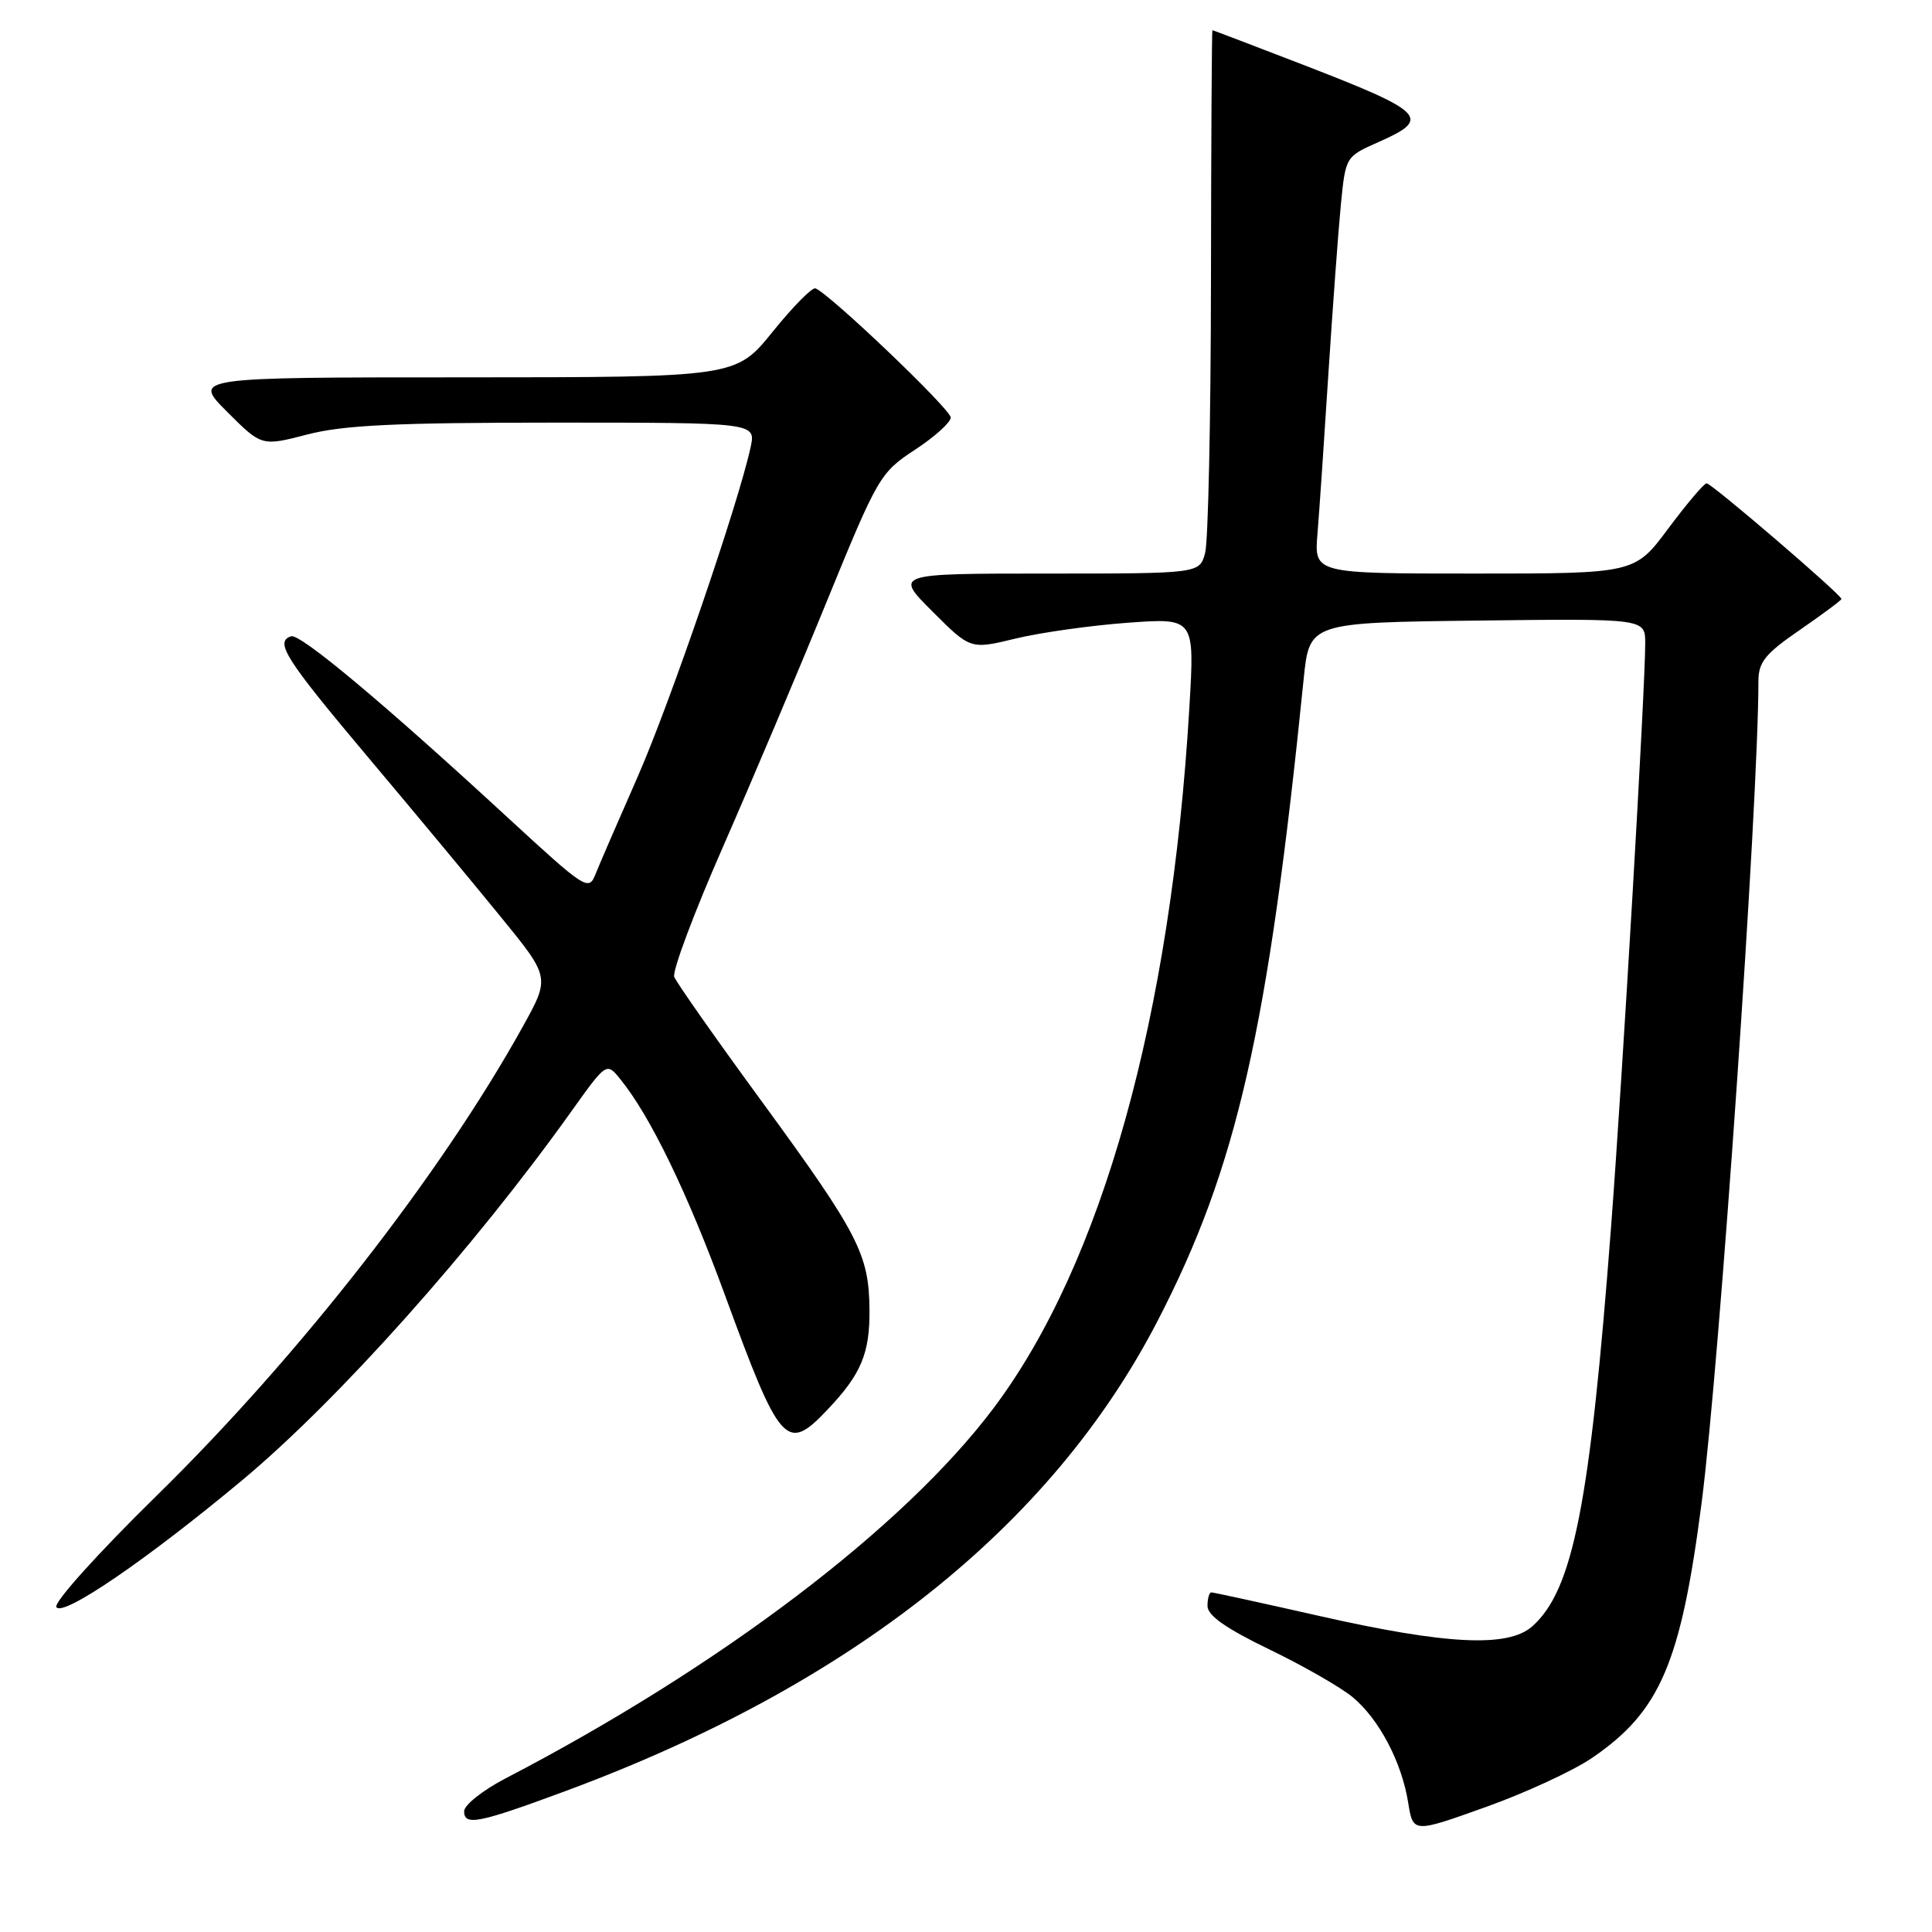 <?xml version="1.0" encoding="UTF-8" standalone="no"?>
<!DOCTYPE svg PUBLIC "-//W3C//DTD SVG 1.1//EN" "http://www.w3.org/Graphics/SVG/1.1/DTD/svg11.dtd" >
<svg xmlns="http://www.w3.org/2000/svg" xmlns:xlink="http://www.w3.org/1999/xlink" version="1.1" viewBox="0 0 256 256">
 <g >
 <path fill="currentColor"
d=" M 210.96 232.93 C 219.98 226.77 222.72 220.39 225.48 199.08 C 227.86 180.66 233.00 106.32 233.00 90.26 C 233.00 87.73 233.89 86.63 238.50 83.46 C 241.53 81.37 244.00 79.53 244.00 79.37 C 244.00 78.80 226.75 64.00 226.13 64.04 C 225.78 64.06 223.50 66.76 221.05 70.04 C 216.61 76.00 216.61 76.00 195.38 76.00 C 174.14 76.00 174.14 76.00 174.57 70.75 C 174.81 67.86 175.46 58.30 176.02 49.50 C 176.59 40.70 177.33 30.63 177.67 27.13 C 178.30 20.76 178.30 20.75 182.65 18.83 C 189.73 15.70 188.92 14.87 172.64 8.57 C 166.13 6.06 160.73 4.00 160.65 4.00 C 160.57 4.00 160.48 18.96 160.46 37.25 C 160.44 55.54 160.09 71.74 159.69 73.25 C 158.96 76.00 158.96 76.00 138.74 76.00 C 118.52 76.00 118.52 76.00 123.56 81.03 C 128.59 86.06 128.59 86.06 134.54 84.62 C 137.82 83.82 144.51 82.88 149.40 82.52 C 158.30 81.87 158.30 81.87 157.60 93.69 C 155.18 134.70 146.02 167.47 131.65 186.59 C 119.76 202.40 95.49 220.82 67.00 235.64 C 63.98 237.21 61.50 239.18 61.50 240.00 C 61.50 241.98 63.42 241.59 75.00 237.30 C 112.87 223.26 139.32 202.24 153.40 175.00 C 163.90 154.71 168.03 136.54 172.74 90.00 C 173.50 82.50 173.50 82.50 195.75 82.23 C 218.00 81.96 218.00 81.96 218.00 85.23 C 218.00 91.31 215.01 142.36 213.48 162.50 C 210.68 199.35 208.44 210.70 203.03 215.50 C 199.83 218.34 191.67 217.94 174.76 214.11 C 167.20 212.40 160.79 211.00 160.51 211.00 C 160.23 211.00 160.00 211.81 160.00 212.80 C 160.00 214.06 162.43 215.77 168.18 218.55 C 172.68 220.72 177.65 223.57 179.23 224.88 C 182.74 227.79 185.73 233.48 186.59 238.85 C 187.24 242.89 187.24 242.89 196.82 239.46 C 202.10 237.58 208.46 234.64 210.96 232.93 Z  M 32.16 196.08 C 44.85 185.48 62.73 165.45 75.66 147.33 C 80.37 140.73 80.37 140.73 82.22 143.03 C 86.18 147.91 91.09 158.06 96.02 171.50 C 103.40 191.66 104.20 192.55 109.68 186.75 C 114.12 182.07 115.27 179.31 115.21 173.49 C 115.15 166.21 113.72 163.44 101.08 146.14 C 94.90 137.70 89.62 130.18 89.34 129.44 C 89.06 128.70 91.94 120.99 95.76 112.30 C 99.57 103.61 105.80 88.90 109.59 79.60 C 116.31 63.16 116.63 62.62 121.23 59.60 C 123.83 57.90 125.97 55.97 125.98 55.33 C 126.00 54.25 109.90 38.89 108.05 38.21 C 107.61 38.05 105.06 40.64 102.38 43.96 C 97.50 49.99 97.50 49.99 61.51 50.00 C 25.53 50.00 25.53 50.00 30.10 54.57 C 34.67 59.14 34.67 59.14 40.73 57.57 C 45.50 56.33 52.46 56.00 73.47 56.00 C 100.16 56.00 100.16 56.00 99.46 59.25 C 97.86 66.69 88.72 93.35 84.44 103.05 C 81.91 108.80 79.41 114.56 78.90 115.85 C 78.01 118.11 77.56 117.81 67.24 108.30 C 50.90 93.23 39.77 83.91 38.57 84.31 C 36.37 85.04 37.78 87.27 48.67 100.22 C 54.82 107.52 62.78 117.10 66.36 121.50 C 72.89 129.50 72.89 129.50 69.29 136.00 C 58.45 155.56 39.62 179.70 20.76 198.18 C 12.95 205.84 7.10 212.34 7.47 212.95 C 8.30 214.30 19.48 206.66 32.16 196.08 Z "/>
</g>
</svg>